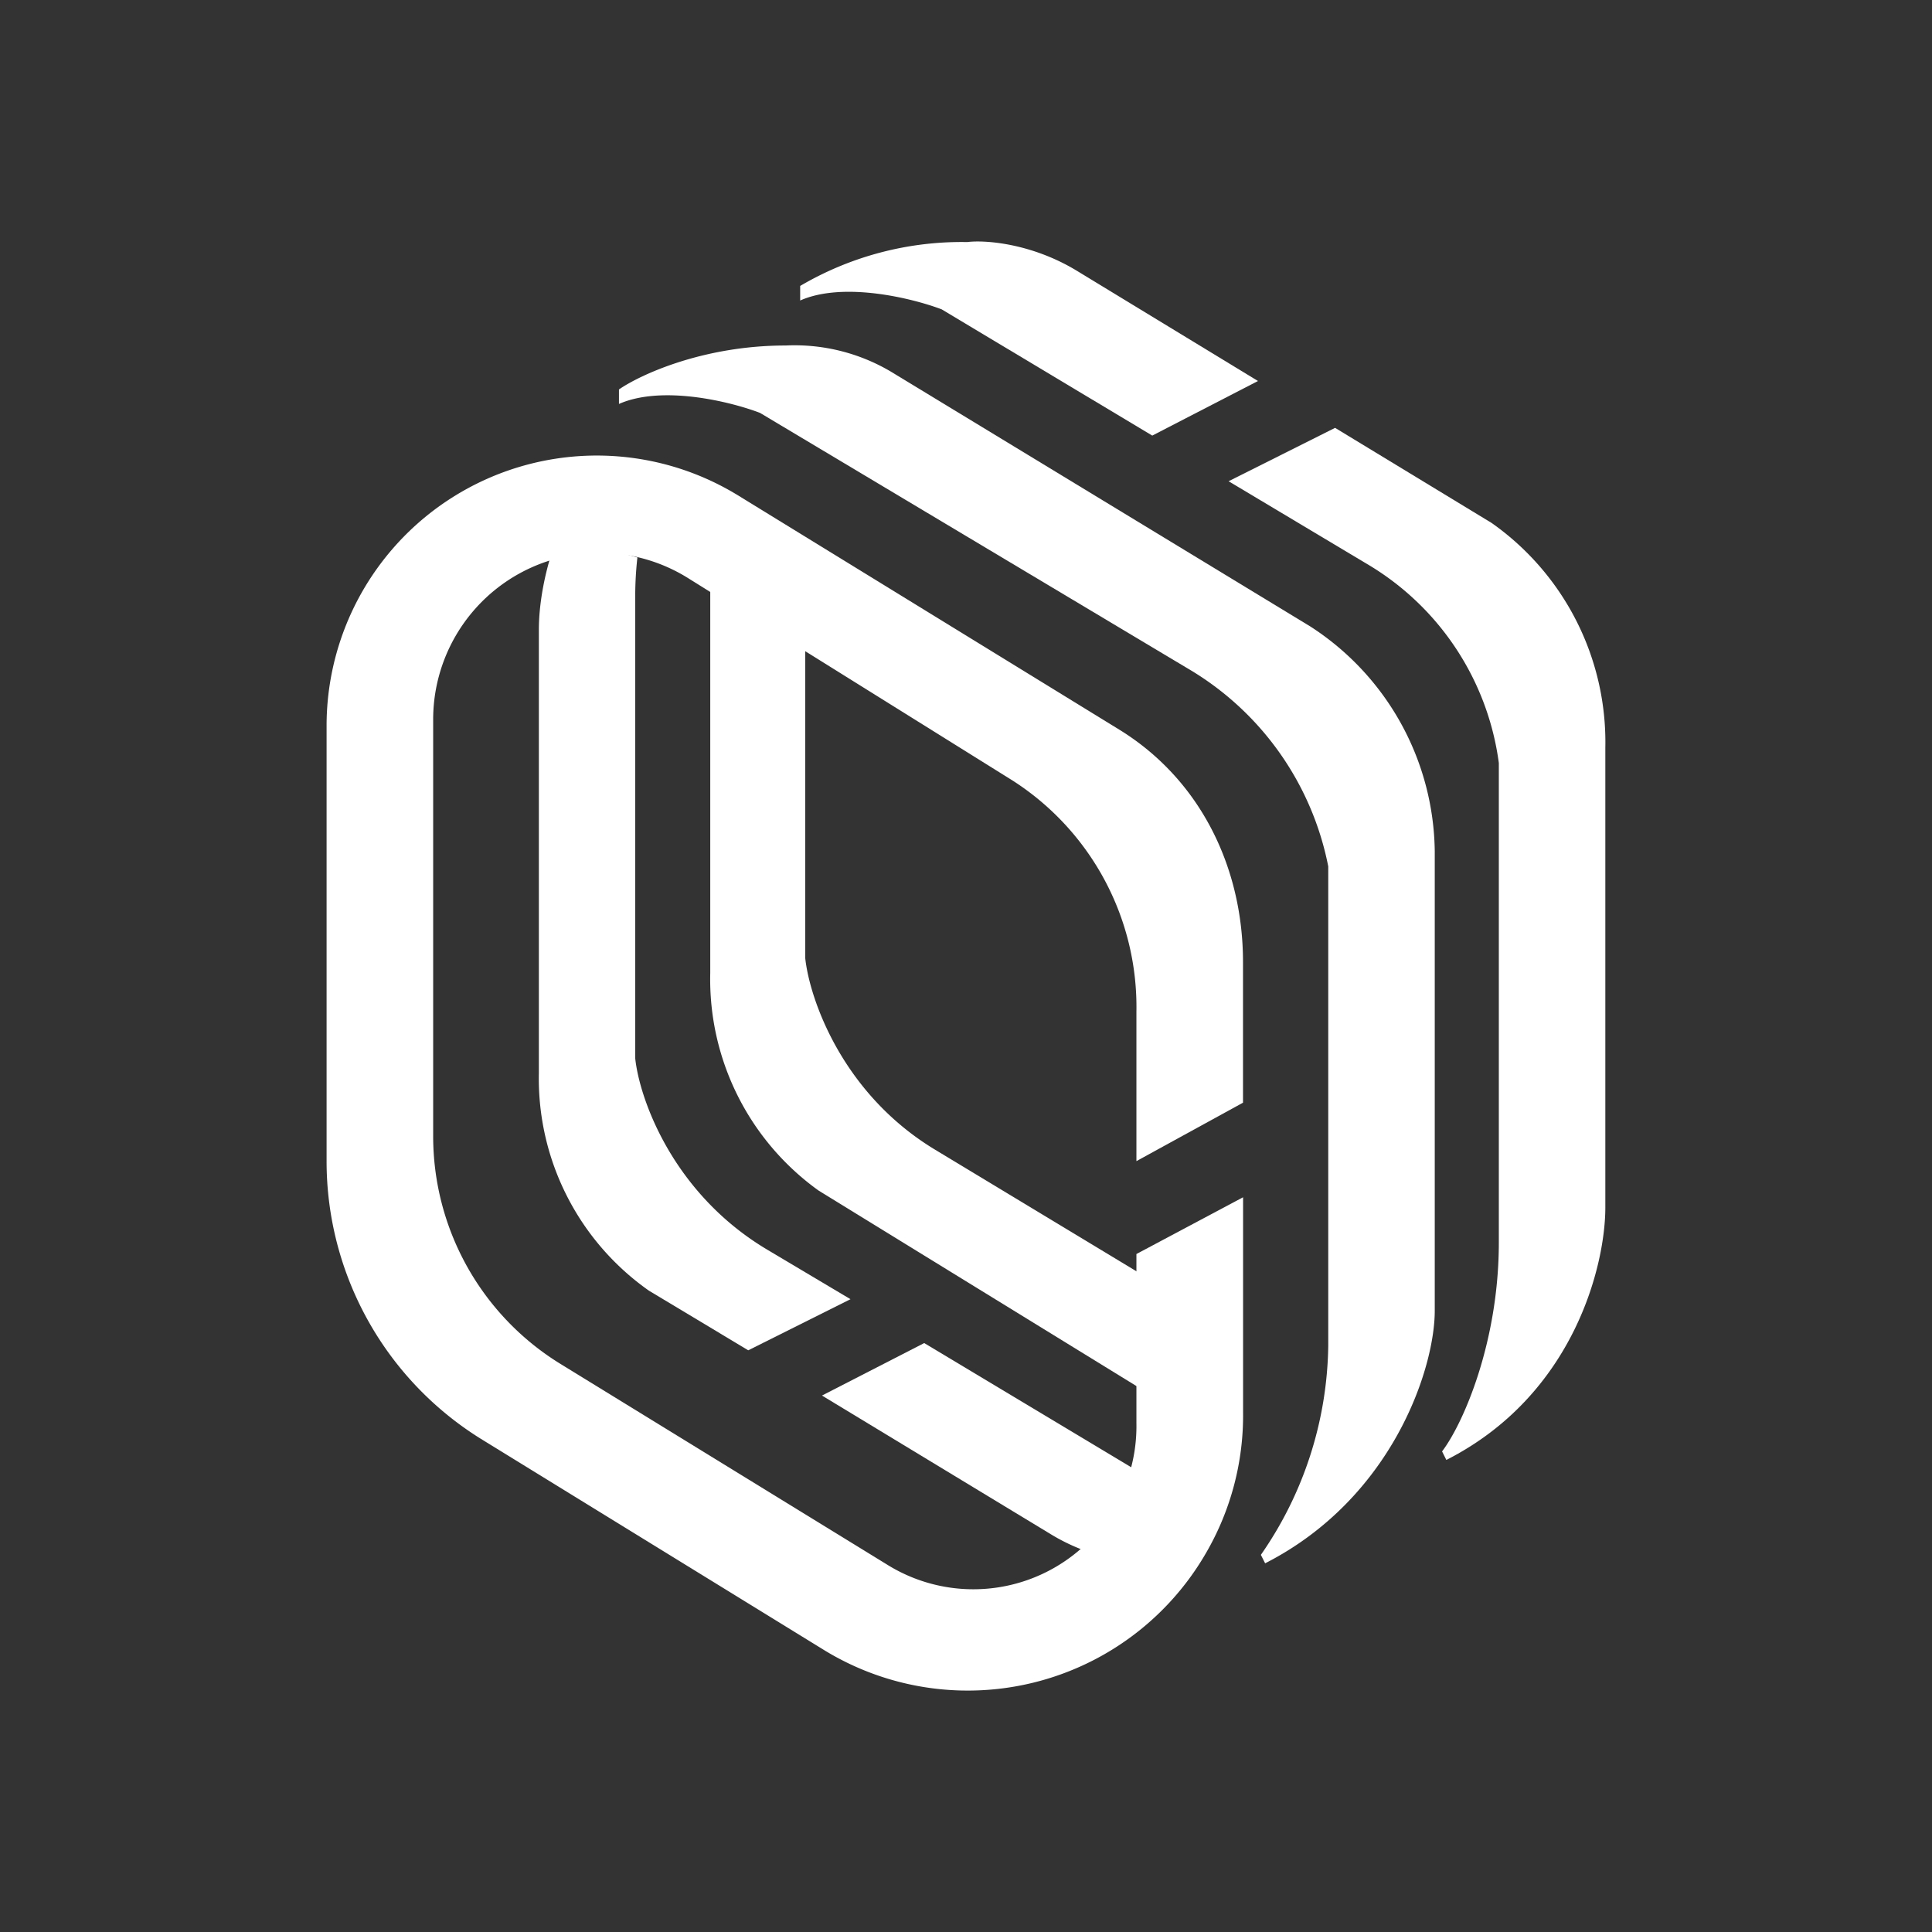 <svg xmlns="http://www.w3.org/2000/svg" width="24" height="24" fill="none" viewBox="0 0 24 24">
    <rect x="0" y="0" width="24" height="24" fill="#333333" stroke="none"/>
    <path fill="#fff" d="m8.823 7.185 1.18.328v4.39c.054.503.456 1.679 1.61 2.377l2.86 1.727v1.43l-4.305-2.648a3.23 3.23 0 0 1-1.345-2.7v-4.91zm-1.89-.54.985.28q-.026.232-.027.467v5.755c.053.503.466 1.679 1.642 2.378l1.032.614-1.27.635-1.234-.741a3.22 3.22 0 0 1-1.367-2.7V7.82c0-.285.059-.714.239-1.18zm7.54 11.834-2.992-1.795-1.27.652 2.848 1.726c.228.138.45.222.657.275l.762-.805v-.053z"/>
    <path fill="#fff" d="M4.057 9.001v5.428a4.06 4.06 0 0 0 1.938 3.458l4.215 2.594a3.417 3.417 0 0 0 4.772-1.19 3.4 3.4 0 0 0 .46-1.748v-2.67l-1.325.705v2.102a2.026 2.026 0 0 1-3.102 1.753l-4.051-2.489a3.32 3.32 0 0 1-1.583-2.833V8.933a2.07 2.07 0 0 1 3.172-1.748l4.024 2.51a3.34 3.34 0 0 1 1.54 2.875v1.854l1.324-.726v-1.747c0-1.176-.53-2.266-1.535-2.886L9.183 6.163a3.357 3.357 0 0 0-5.126 2.838"/>
    <path fill="#fff" d="M7.689 4.838v.18c.54-.238 1.392-.027 1.752.111l5.317 3.177a3.67 3.67 0 0 1 1.742 2.457v5.957a4.65 4.65 0 0 1-.837 2.595l.053.105c1.588-.81 2.113-2.435 2.107-3.15v-5.697a3.37 3.37 0 0 0-1.546-2.791l-5.168-3.14a2.35 2.35 0 0 0-1.35-.35c-1.027 0-1.811.366-2.07.546"/>
    <path fill="#fff" d="M9.94 3.732v-.18a3.96 3.96 0 0 1 2.076-.545c.211-.027.783.01 1.35.35l2.261 1.376-1.313.678-2.616-1.568c-.36-.137-1.218-.349-1.758-.11m5.322 2.245 1.747 1.044a3.39 3.39 0 0 1 1.61 2.456v5.957c0 1.234-.44 2.246-.705 2.595l.053.106c1.594-.81 1.98-2.436 1.975-3.15v-5.7a3.33 3.33 0 0 0-1.413-2.79l-1.944-1.181z"/>
</svg>
